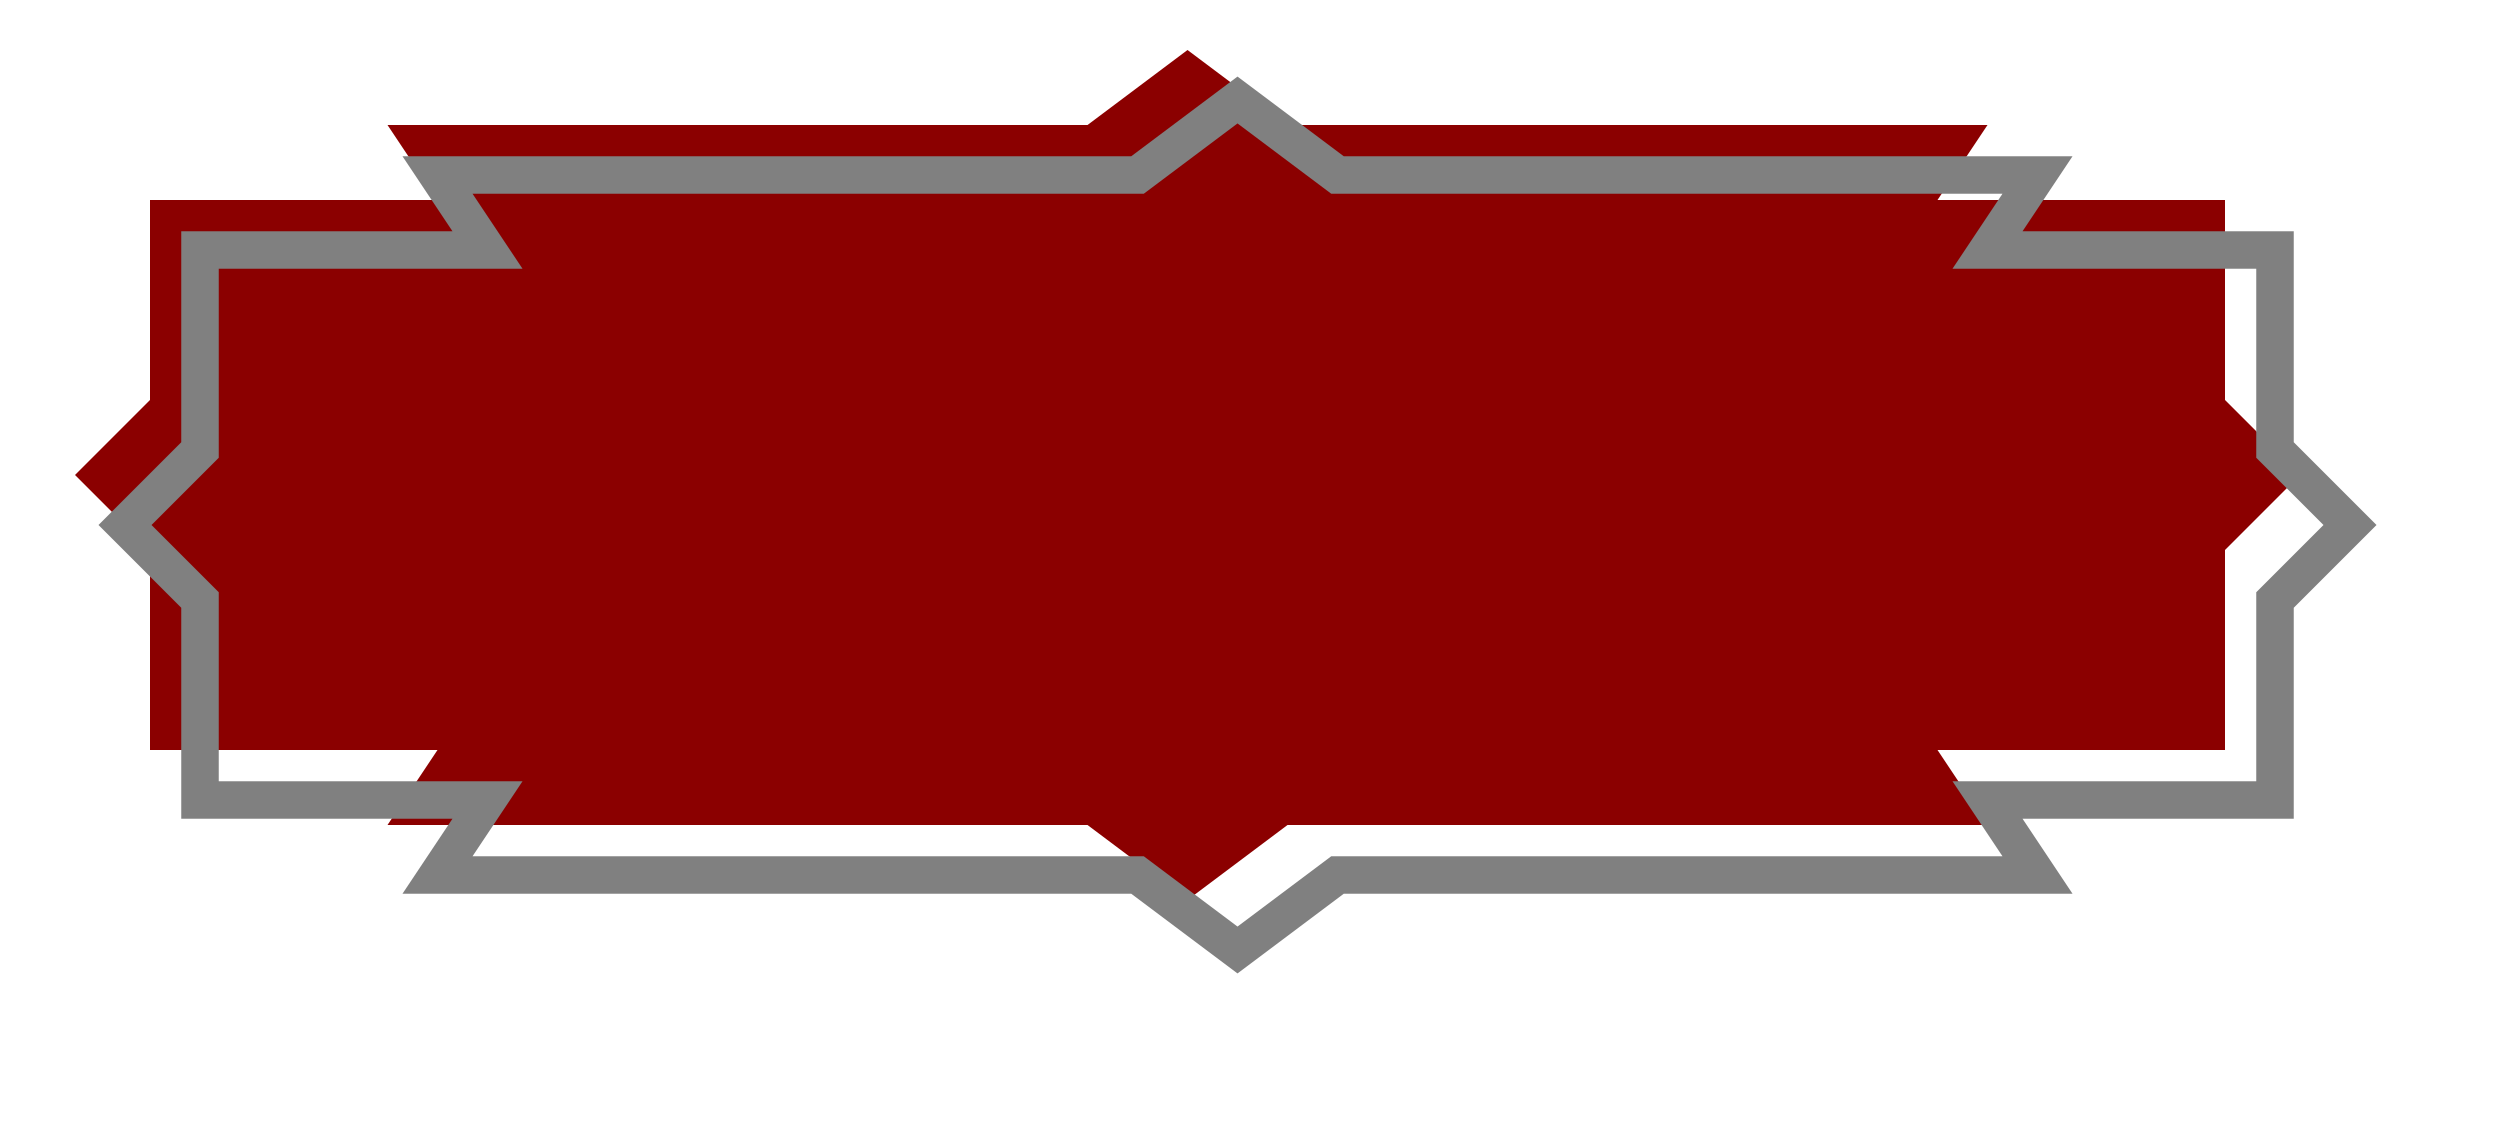<?xml version="1.0" standalone="no"?>
<!DOCTYPE svg PUBLIC "-//W3C//DTD SVG 1.0//EN" "http://www.w3.org/TR/2001/REC-SVG-20010904/DTD/svg10.dtd">

<svg width="200" xmlns:xlink="http://www.w3.org/1999/xlink" height="90.0" xmlns="http://www.w3.org/2000/svg">
    <defs>
        <filter x="-10%" y="-10%" width="150%" filterUnits="objectBoundingBox" id="Beveled-Marble-Shadow"
             height="150%">
            <feTurbulence baseFrequency="0.15" numOctaves="1" result="I0A"/>
            <feDisplacementMap xChannelSelector="R" yChannelSelector="G" result="I0" in="I0A" in2="I0A"
                 scale="25"/>
            <feColorMatrix values="0 0 0 1 0 0 0 0 1 0 0 0 0 1 0 0 0 0 0 255" type="matrix" in="I0"
                 result="I1"/>
            <feComposite in2="I1" operator="arithmetic" in="SourceGraphic" result="I2" k1="1"/>
            <feGaussianBlur stdDeviation="1" in="I2" result="I3"/>
            <feGaussianBlur stdDeviation="3" in="SourceAlpha" result="I4"/>
            <feSpecularLighting specularExponent="20" specularConstant="0.5" result="I5" in="I4"
                 surfaceScale="5" lighting-color="rgb(255,255,255)">
                <fePointLight x="-5000" y="-10000" z="20000"/>
            </feSpecularLighting>
            <feComposite result="I6" in="I3" k2="1" k3="1" in2="I5" operator="arithmetic"/>
            <feComposite in2="SourceGraphic" operator="in" in="I6" result="I7"/>
            <feGaussianBlur stdDeviation="4" in="SourceAlpha" result="blur"/>
            <feOffset dx="4" dy="4" in="blur" result="offsetBlur"/>
            <feMerge>
                <feMergeNode in="offsetBlur"/>
                <feMergeNode in="I7"/>
            </feMerge>
        </filter>
    </defs>
    <g>
        <polygon fill="rgb(139, 0, 0)" stroke-width="0" points="95.0,4.0 103.0,10.0 159.0,10.0 
            155.0,16.0 178.0,16.0 178.0,32.0 184.0,38.0 178.0,44.0 178.0,60.0 155.0,60.0 159.0,66.0 
            103.0,66.0 95.0,72.0 87.0,66.0 31.0,66.0 35.0,60.0 12.0,60.0 12.0,44.0 6.0,38.0 
            12.0,32.0 12.0,16.0 35.0,16.0 31.0,10.0 87.0,10.0"/>
        <polygon fill="none" stroke-width="3" points="95.0,4.0 103.0,10.0 159.0,10.0 155.0,16.0 
            178.0,16.0 178.0,32.0 184.0,38.0 178.0,44.0 178.0,60.0 155.0,60.0 159.0,66.0 103.0,66.0 
            95.0,72.0 87.0,66.0 31.0,66.0 35.0,60.0 12.0,60.0 12.0,44.0 6.0,38.0 12.0,32.0 12.0,16.0 
            35.0,16.0 31.0,10.0 87.0,10.0" stroke="rgb(128,128,128)" filter="url(#Beveled-Marble-Shadow)"/>
    </g>
</svg>